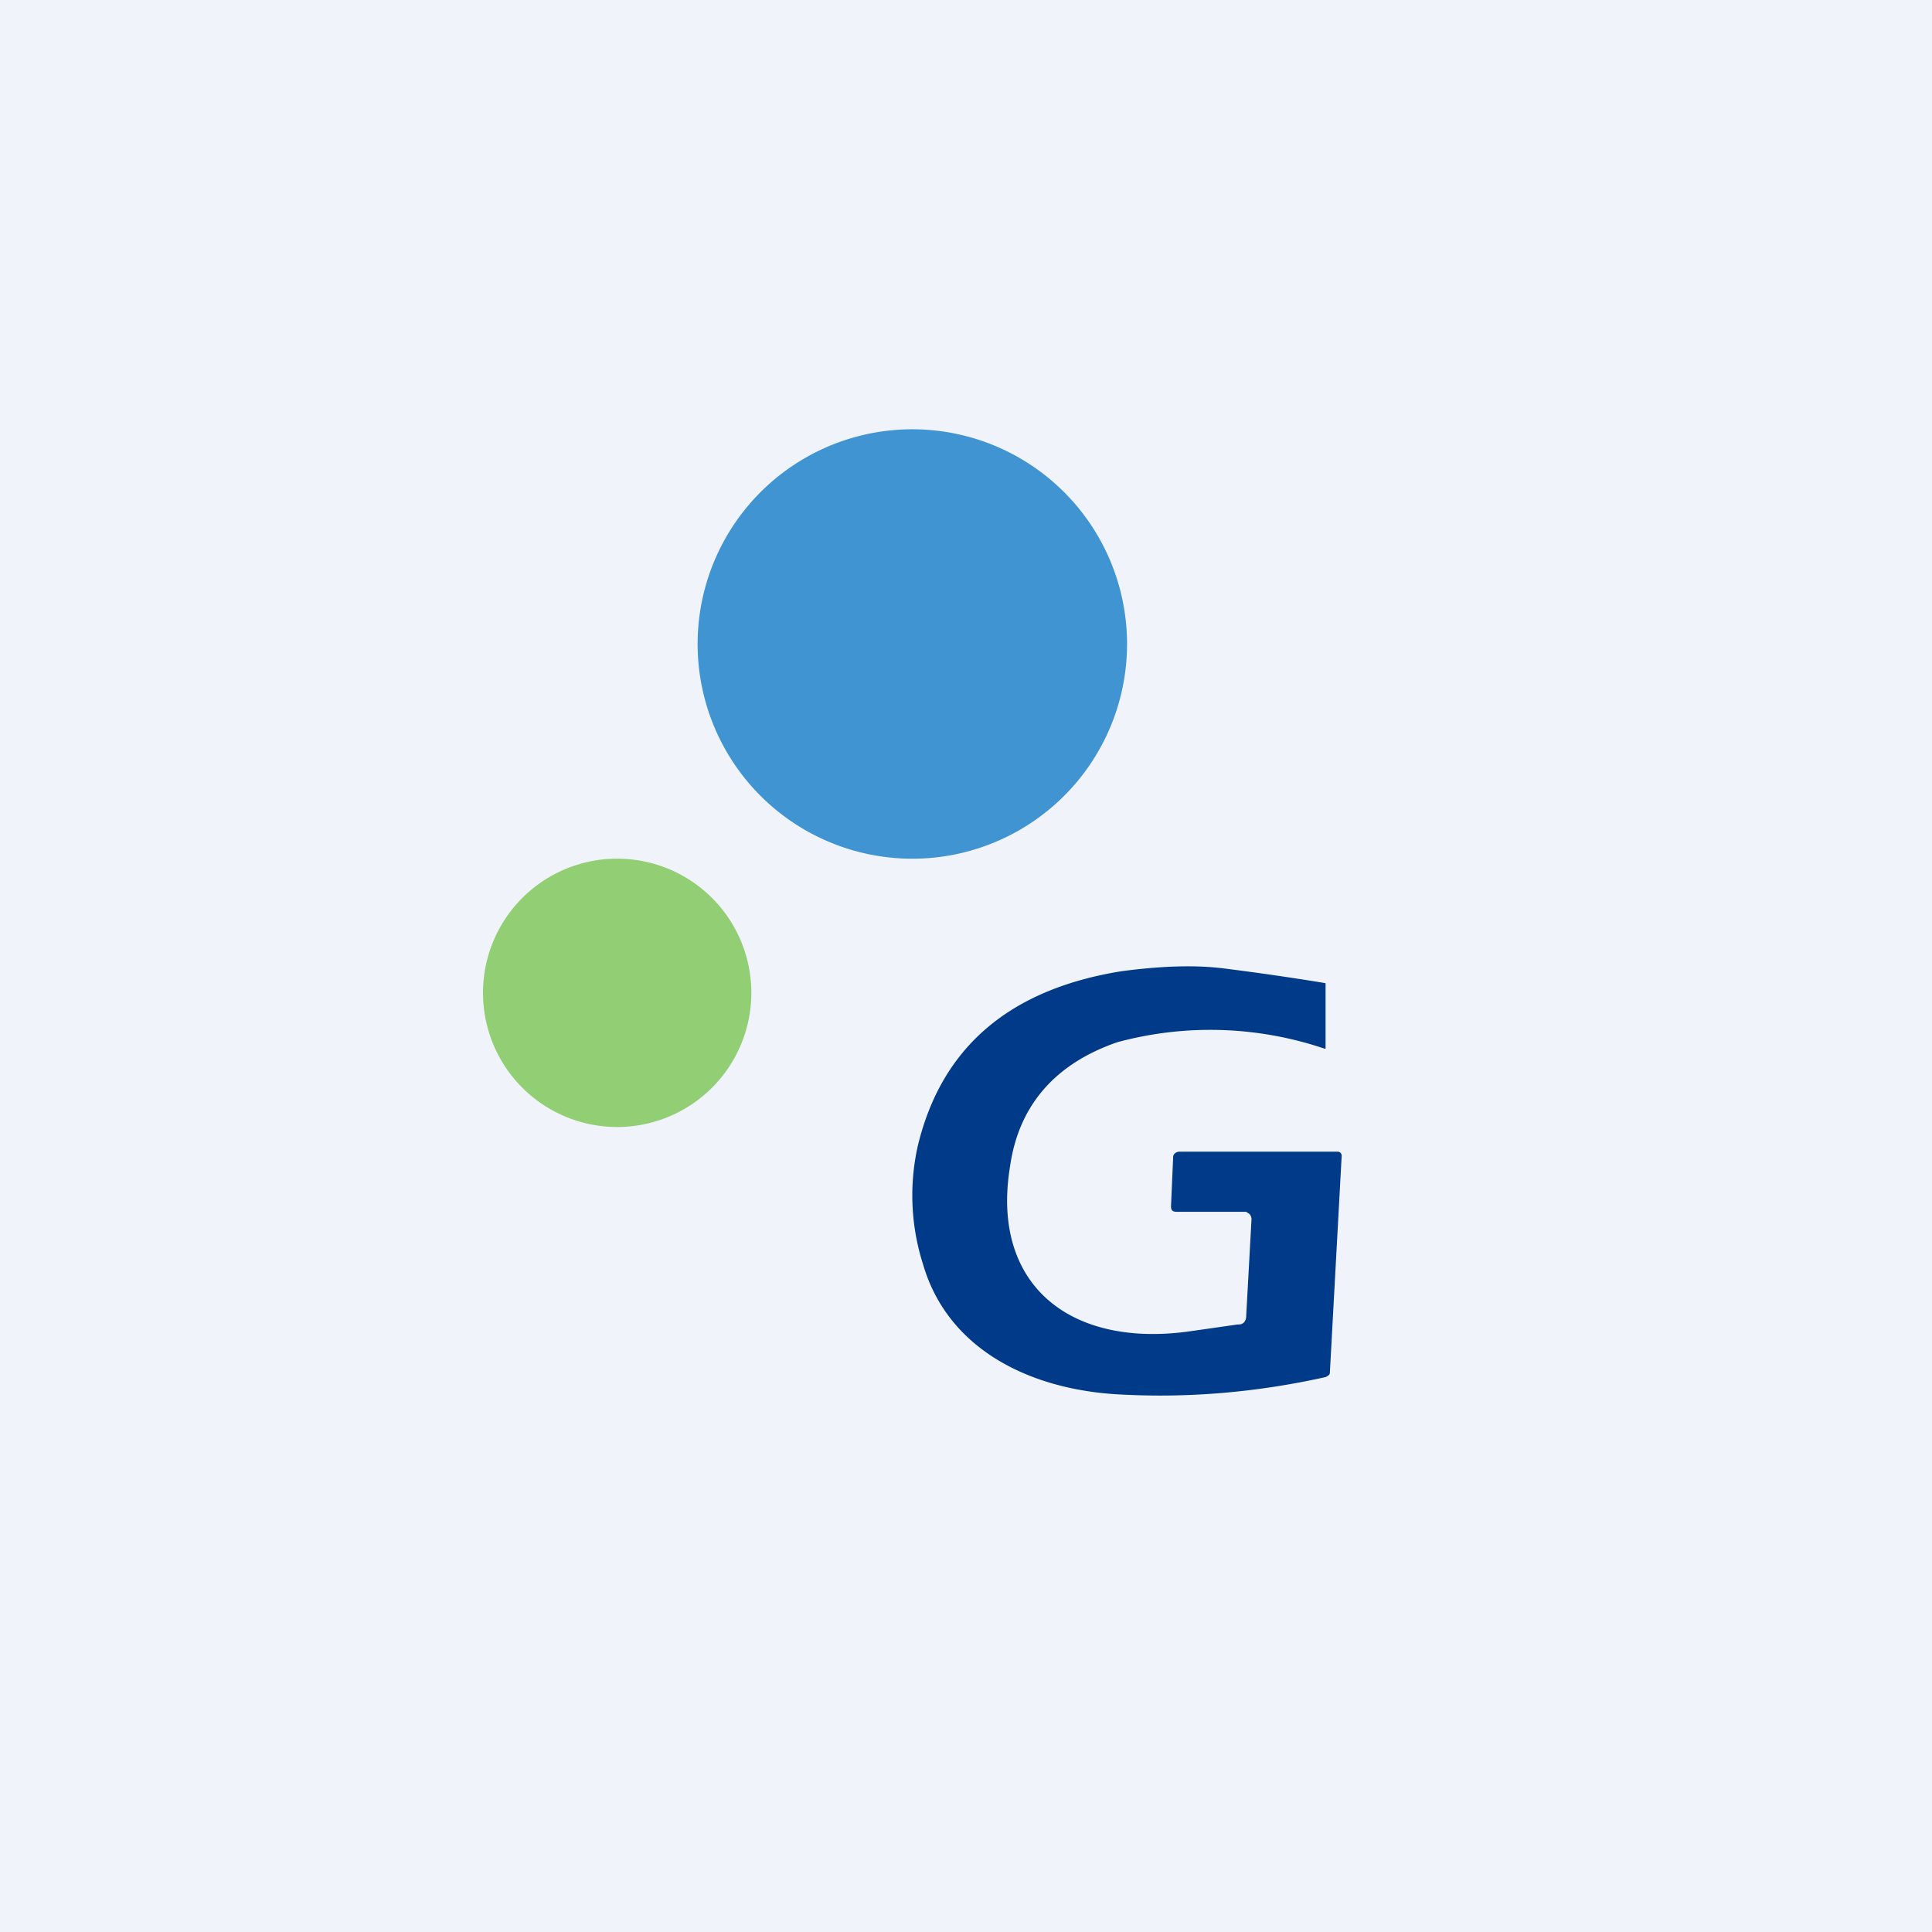 <!-- by TradingView --><svg width="18" height="18" viewBox="0 0 18 18" xmlns="http://www.w3.org/2000/svg"><path fill="#F0F3FA" d="M0 0h18v18H0z"/><path d="M8.54 8a2 2 0 1 0-.08-4 2 2 0 0 0 .08 4Z" fill="#3F94D1"/><path d="M5.75 10.5a1.25 1.25 0 1 0 0-2.5 1.25 1.25 0 0 0 0 2.5Z" fill="#92CE73"/><path d="M11.53 12.34c.02 0 .04 0 .06-.02a.08.08 0 0 0 .02-.05l.05-.91a.07.07 0 0 0-.02-.05l-.03-.02h-.65c-.04 0-.05-.02-.05-.05l.02-.46c0-.03.03-.05.06-.05h1.47c.03 0 .04.02.04.04l-.11 2.02c0 .02-.02.03-.04.04-.63.14-1.28.2-1.95.16-.81-.05-1.57-.42-1.8-1.21a2.11 2.11 0 0 1-.05-1.1c.22-.92.85-1.46 1.89-1.63.37-.05.68-.06.94-.03a24.51 24.51 0 0 1 .97.14v.61h-.01a3.32 3.32 0 0 0-1.93-.06c-.58.2-.92.59-1 1.16-.18 1.1.56 1.7 1.7 1.53l.42-.06Z" fill="#003A88"/></svg>